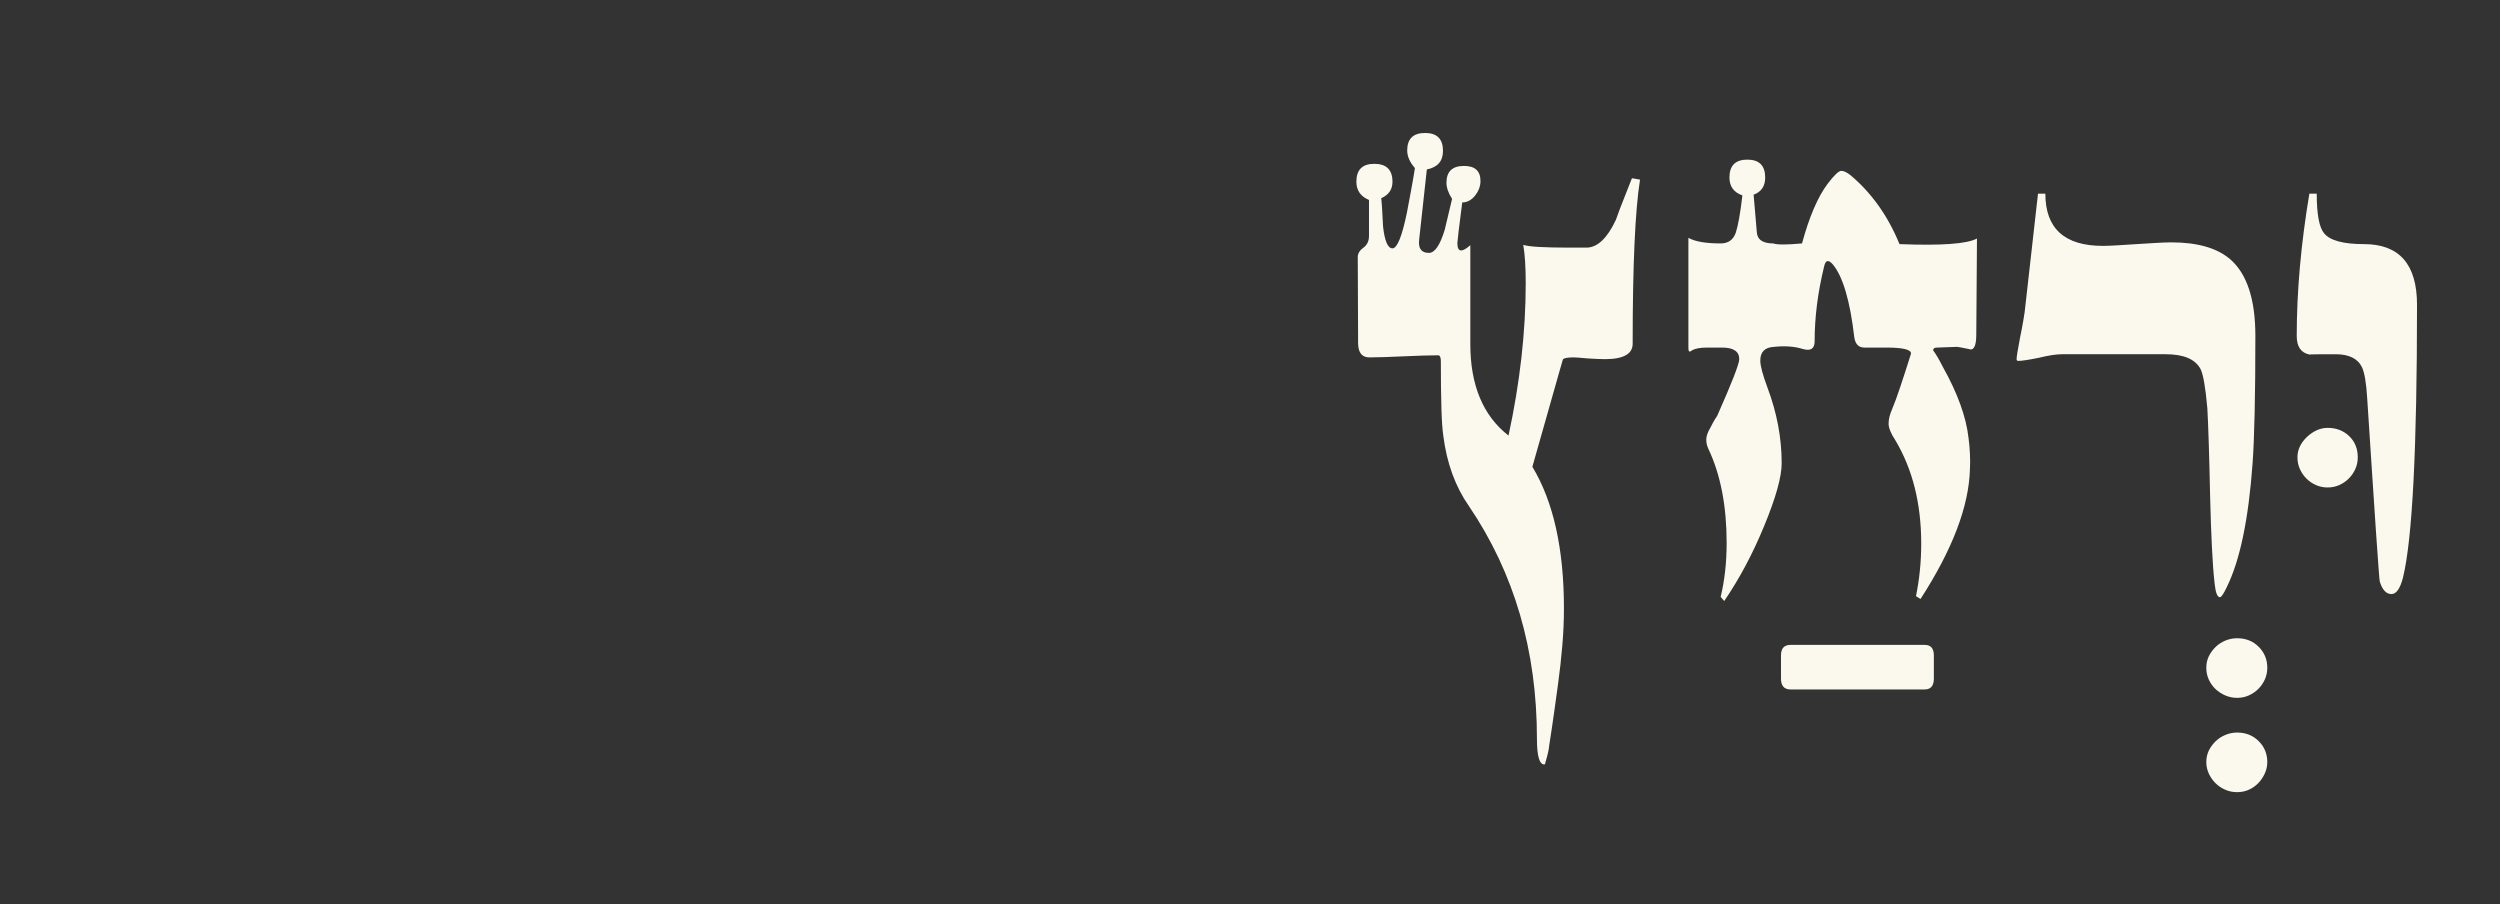 <?xml version="1.0" encoding="UTF-8" standalone="no"?>
<svg width="94px" height="34px" viewBox="0 0 94 34" version="1.1" xmlns="http://www.w3.org/2000/svg" xmlns:xlink="http://www.w3.org/1999/xlink">
    <rect x="0" y="0" width="94" height="34" fill="#333333" stroke="none"/>
    <!-- Generator: Sketch 49.3 (51167) - http://www.bohemiancoding.com/sketch -->
    <title>img/indexclose/chp2-normal</title>
    <desc>Created with Sketch.</desc>
    <defs></defs>
    <g id="img/indexclose/chp2-normal" stroke="none" stroke-width="1" fill="none" fill-rule="evenodd">
        <path d="M88.652,17.195 C88.652,17.353 88.621,17.501 88.559,17.637 C88.498,17.773 88.416,17.892 88.315,17.992 C88.215,18.094 88.095,18.175 87.96,18.237 C87.823,18.298 87.675,18.329 87.517,18.329 C87.359,18.329 87.213,18.298 87.076,18.237 C86.939,18.175 86.821,18.094 86.72,17.992 C86.619,17.892 86.538,17.773 86.476,17.637 C86.415,17.501 86.384,17.353 86.384,17.195 C86.384,16.914 86.503,16.659 86.74,16.43 C86.986,16.202 87.246,16.088 87.517,16.088 C87.843,16.088 88.113,16.191 88.329,16.398 C88.544,16.604 88.652,16.87 88.652,17.195 Z M90.88,11.46 C90.88,16.865 90.704,20.284 90.352,21.717 C90.247,22.13 90.101,22.337 89.918,22.337 C89.724,22.337 89.579,22.183 89.482,21.875 C89.473,21.858 89.458,21.695 89.436,21.387 C89.414,21.08 89.381,20.623 89.338,20.016 C89.293,19.313 89.242,18.544 89.185,17.709 C89.129,16.874 89.069,15.965 89.007,14.98 C88.972,14.4 88.906,14.009 88.81,13.807 C88.652,13.482 88.322,13.319 87.821,13.319 C87.162,13.319 86.837,13.323 86.845,13.332 C86.52,13.271 86.357,13.038 86.357,12.633 C86.357,10.964 86.515,9.179 86.832,7.281 L87.109,7.281 C87.109,8.054 87.201,8.551 87.386,8.771 C87.605,9.043 88.107,9.179 88.888,9.179 C90.216,9.179 90.88,9.94 90.88,11.46 Z M84.802,12.633 C84.802,13.758 84.793,14.716 84.775,15.508 C84.757,16.299 84.732,16.936 84.697,17.419 C84.547,19.511 84.226,21.058 83.734,22.06 C83.611,22.323 83.523,22.455 83.47,22.455 C83.374,22.455 83.308,22.293 83.273,21.967 C83.228,21.581 83.193,21.115 83.168,20.57 C83.14,20.025 83.119,19.397 83.101,18.685 C83.084,17.859 83.066,17.171 83.048,16.621 C83.031,16.072 83.013,15.648 82.996,15.349 C82.925,14.549 82.838,14.053 82.732,13.86 C82.53,13.499 82.095,13.319 81.427,13.319 L77.538,13.319 C77.318,13.319 77.028,13.363 76.668,13.451 C76.281,13.53 76.021,13.57 75.89,13.57 C75.845,13.57 75.824,13.548 75.824,13.504 C75.824,13.46 75.835,13.37 75.857,13.234 C75.879,13.097 75.912,12.915 75.956,12.686 C76.008,12.431 76.048,12.225 76.074,12.067 C76.101,11.908 76.119,11.799 76.127,11.737 L76.629,7.281 L76.905,7.281 C76.905,8.591 77.626,9.245 79.067,9.245 C79.199,9.245 79.371,9.238 79.582,9.226 C79.793,9.212 80.043,9.197 80.333,9.179 C80.623,9.162 80.875,9.147 81.091,9.133 C81.306,9.12 81.488,9.113 81.638,9.113 C82.623,9.113 83.361,9.324 83.853,9.746 C84.486,10.291 84.802,11.254 84.802,12.633 Z M85.25,28.652 C85.25,28.801 85.219,28.944 85.158,29.08 C85.096,29.216 85.015,29.337 84.914,29.443 C84.812,29.548 84.694,29.632 84.558,29.693 C84.422,29.755 84.275,29.785 84.117,29.785 C83.959,29.785 83.808,29.755 83.668,29.693 C83.527,29.632 83.404,29.548 83.298,29.443 C83.193,29.337 83.11,29.216 83.048,29.08 C82.987,28.944 82.957,28.801 82.957,28.652 C82.957,28.493 82.99,28.348 83.054,28.216 C83.121,28.085 83.207,27.968 83.312,27.867 C83.418,27.766 83.541,27.687 83.681,27.63 C83.822,27.572 83.966,27.544 84.117,27.544 C84.441,27.544 84.712,27.652 84.927,27.867 C85.142,28.082 85.25,28.344 85.25,28.652 Z M85.25,25.105 C85.25,25.263 85.219,25.41 85.158,25.547 C85.096,25.683 85.015,25.801 84.914,25.903 C84.812,26.004 84.694,26.085 84.558,26.147 C84.422,26.208 84.275,26.239 84.117,26.239 C83.959,26.239 83.808,26.208 83.668,26.147 C83.527,26.085 83.404,26.004 83.298,25.903 C83.193,25.801 83.11,25.683 83.048,25.547 C82.987,25.41 82.957,25.263 82.957,25.105 C82.957,24.947 82.99,24.802 83.054,24.67 C83.121,24.538 83.207,24.422 83.312,24.32 C83.418,24.219 83.541,24.14 83.681,24.083 C83.822,24.026 83.966,23.998 84.117,23.998 C84.441,23.998 84.712,24.105 84.927,24.32 C85.142,24.536 85.25,24.798 85.25,25.105 Z M74.308,12.581 C74.308,13.02 74.211,13.2 74.017,13.121 C73.763,13.069 73.618,13.042 73.583,13.042 L72.832,13.069 C72.734,13.069 72.686,13.104 72.686,13.174 C72.792,13.315 72.91,13.517 73.043,13.78 C73.605,14.782 73.929,15.679 74.017,16.47 C74.045,16.672 74.062,16.872 74.07,17.07 C74.08,17.268 74.08,17.454 74.07,17.63 C74.035,19.028 73.416,20.658 72.212,22.521 L72.041,22.416 C72.172,21.774 72.238,21.115 72.238,20.438 C72.238,18.935 71.913,17.639 71.262,16.549 C71.095,16.294 71.011,16.088 71.011,15.929 C71.011,15.771 71.051,15.6 71.131,15.415 C71.227,15.187 71.336,14.895 71.453,14.538 C71.572,14.183 71.707,13.767 71.855,13.293 C71.855,13.143 71.548,13.069 70.933,13.069 L70.102,13.069 C69.882,13.069 69.756,12.937 69.72,12.673 C69.562,11.311 69.294,10.401 68.916,9.944 C68.749,9.751 68.638,9.777 68.586,10.023 C68.349,10.99 68.23,11.926 68.23,12.831 C68.23,13.112 68.081,13.209 67.782,13.121 C67.474,13.025 67.114,12.998 66.701,13.042 C66.358,13.06 66.187,13.231 66.187,13.556 C66.187,13.75 66.275,14.084 66.451,14.558 C66.81,15.508 66.991,16.461 66.991,17.419 C66.991,17.929 66.771,18.716 66.332,19.779 C65.901,20.825 65.4,21.765 64.829,22.6 L64.697,22.442 C64.846,21.827 64.922,21.15 64.922,20.412 C64.922,19.023 64.693,17.845 64.236,16.879 C64.183,16.773 64.156,16.654 64.156,16.523 C64.156,16.4 64.209,16.25 64.314,16.074 C64.384,15.934 64.442,15.828 64.486,15.758 C64.53,15.688 64.556,15.648 64.565,15.639 C65.119,14.391 65.396,13.679 65.396,13.504 C65.396,13.214 65.18,13.069 64.75,13.069 L64.183,13.069 C63.927,13.069 63.739,13.104 63.616,13.174 C63.528,13.253 63.484,13.227 63.484,13.095 L63.484,8.942 C63.73,9.083 64.134,9.153 64.697,9.153 C64.978,9.153 65.168,9.021 65.263,8.757 C65.351,8.494 65.435,8.024 65.514,7.347 C65.189,7.233 65.027,7.008 65.027,6.674 C65.027,6.226 65.251,6.002 65.699,6.002 C66.147,6.002 66.371,6.226 66.371,6.674 C66.371,7 66.226,7.215 65.936,7.32 L66.054,8.705 C66.064,9.004 66.27,9.153 66.674,9.153 C66.815,9.206 67.175,9.206 67.756,9.153 C68.028,8.151 68.349,7.404 68.718,6.912 C68.965,6.587 69.135,6.424 69.232,6.424 C69.329,6.424 69.447,6.481 69.588,6.595 C70.379,7.263 70.99,8.125 71.421,9.179 C72.994,9.241 73.964,9.171 74.334,8.968 L74.308,12.581 Z M67.32,25.923 C67.084,25.923 66.965,25.786 66.965,25.514 L66.965,24.644 C66.965,24.38 67.084,24.248 67.32,24.248 L72.37,24.248 C72.598,24.248 72.713,24.38 72.713,24.644 L72.713,25.514 C72.713,25.786 72.598,25.923 72.37,25.923 L67.32,25.923 Z M61.665,6.754 C61.48,7.914 61.388,9.97 61.388,12.924 C61.388,13.31 61.041,13.504 60.346,13.504 C60.276,13.504 60.185,13.502 60.076,13.497 C59.966,13.493 59.841,13.486 59.701,13.477 C59.42,13.451 59.244,13.438 59.173,13.438 C58.935,13.438 58.799,13.464 58.764,13.517 C58.764,13.526 58.724,13.662 58.646,13.925 L57.617,17.551 C58.408,18.861 58.804,20.636 58.804,22.877 C58.804,23.325 58.785,23.787 58.744,24.261 C58.705,24.736 58.65,25.228 58.58,25.738 C58.545,25.993 58.501,26.312 58.448,26.694 C58.395,27.076 58.33,27.522 58.25,28.032 C58.242,28.164 58.193,28.379 58.105,28.678 C58.105,28.713 58.091,28.735 58.066,28.744 C57.881,28.744 57.789,28.423 57.789,27.781 C57.789,24.459 56.936,21.541 55.231,19.028 C54.721,18.298 54.4,17.419 54.269,16.391 C54.234,16.153 54.209,15.802 54.197,15.336 C54.183,14.87 54.176,14.286 54.176,13.583 C54.176,13.433 54.141,13.359 54.071,13.359 C53.772,13.359 53.341,13.372 52.779,13.398 C52.208,13.424 51.777,13.438 51.487,13.438 C51.214,13.438 51.074,13.266 51.065,12.924 L51.052,9.694 C51.043,9.553 51.109,9.43 51.25,9.324 C51.399,9.219 51.474,9.07 51.474,8.876 L51.474,7.518 C51.158,7.386 51,7.158 51,6.833 C51,6.384 51.223,6.16 51.672,6.16 C52.129,6.16 52.357,6.384 52.357,6.833 C52.357,7.123 52.216,7.329 51.935,7.452 C51.953,7.628 51.966,7.804 51.974,7.98 C51.984,8.155 51.992,8.331 52.002,8.507 C52.062,9.061 52.181,9.338 52.357,9.338 C52.533,9.338 52.713,8.894 52.898,8.006 L53.056,7.162 C53.109,6.881 53.157,6.6 53.201,6.319 C53.007,6.099 52.911,5.879 52.911,5.659 C52.911,5.22 53.134,5 53.584,5 C54.031,5 54.256,5.224 54.256,5.673 C54.256,6.059 54.053,6.292 53.649,6.371 L53.359,9.021 C53.324,9.346 53.447,9.509 53.728,9.509 C53.948,9.509 54.146,9.219 54.322,8.639 L54.598,7.479 C54.458,7.259 54.387,7.057 54.387,6.872 C54.387,6.45 54.607,6.239 55.047,6.239 C55.46,6.239 55.666,6.428 55.666,6.806 C55.666,7 55.597,7.182 55.463,7.354 C55.326,7.525 55.166,7.611 54.98,7.611 C54.92,8.094 54.873,8.463 54.841,8.718 C54.811,8.973 54.797,9.113 54.797,9.14 C54.797,9.324 54.844,9.417 54.941,9.417 C55.02,9.417 55.134,9.351 55.284,9.219 L55.284,12.937 C55.284,14.484 55.763,15.631 56.72,16.378 C57.152,14.382 57.367,12.471 57.367,10.643 C57.367,10.045 57.336,9.566 57.275,9.206 C57.468,9.276 58.052,9.311 59.028,9.311 L59.648,9.311 C60.06,9.311 60.429,8.964 60.756,8.27 C60.791,8.164 60.839,8.032 60.9,7.874 C60.953,7.742 61.016,7.58 61.091,7.386 C61.166,7.193 61.256,6.965 61.361,6.701 L61.665,6.754 Z" id="Fill-1" fill="#FBF9ED"></path>
    </g>
</svg>